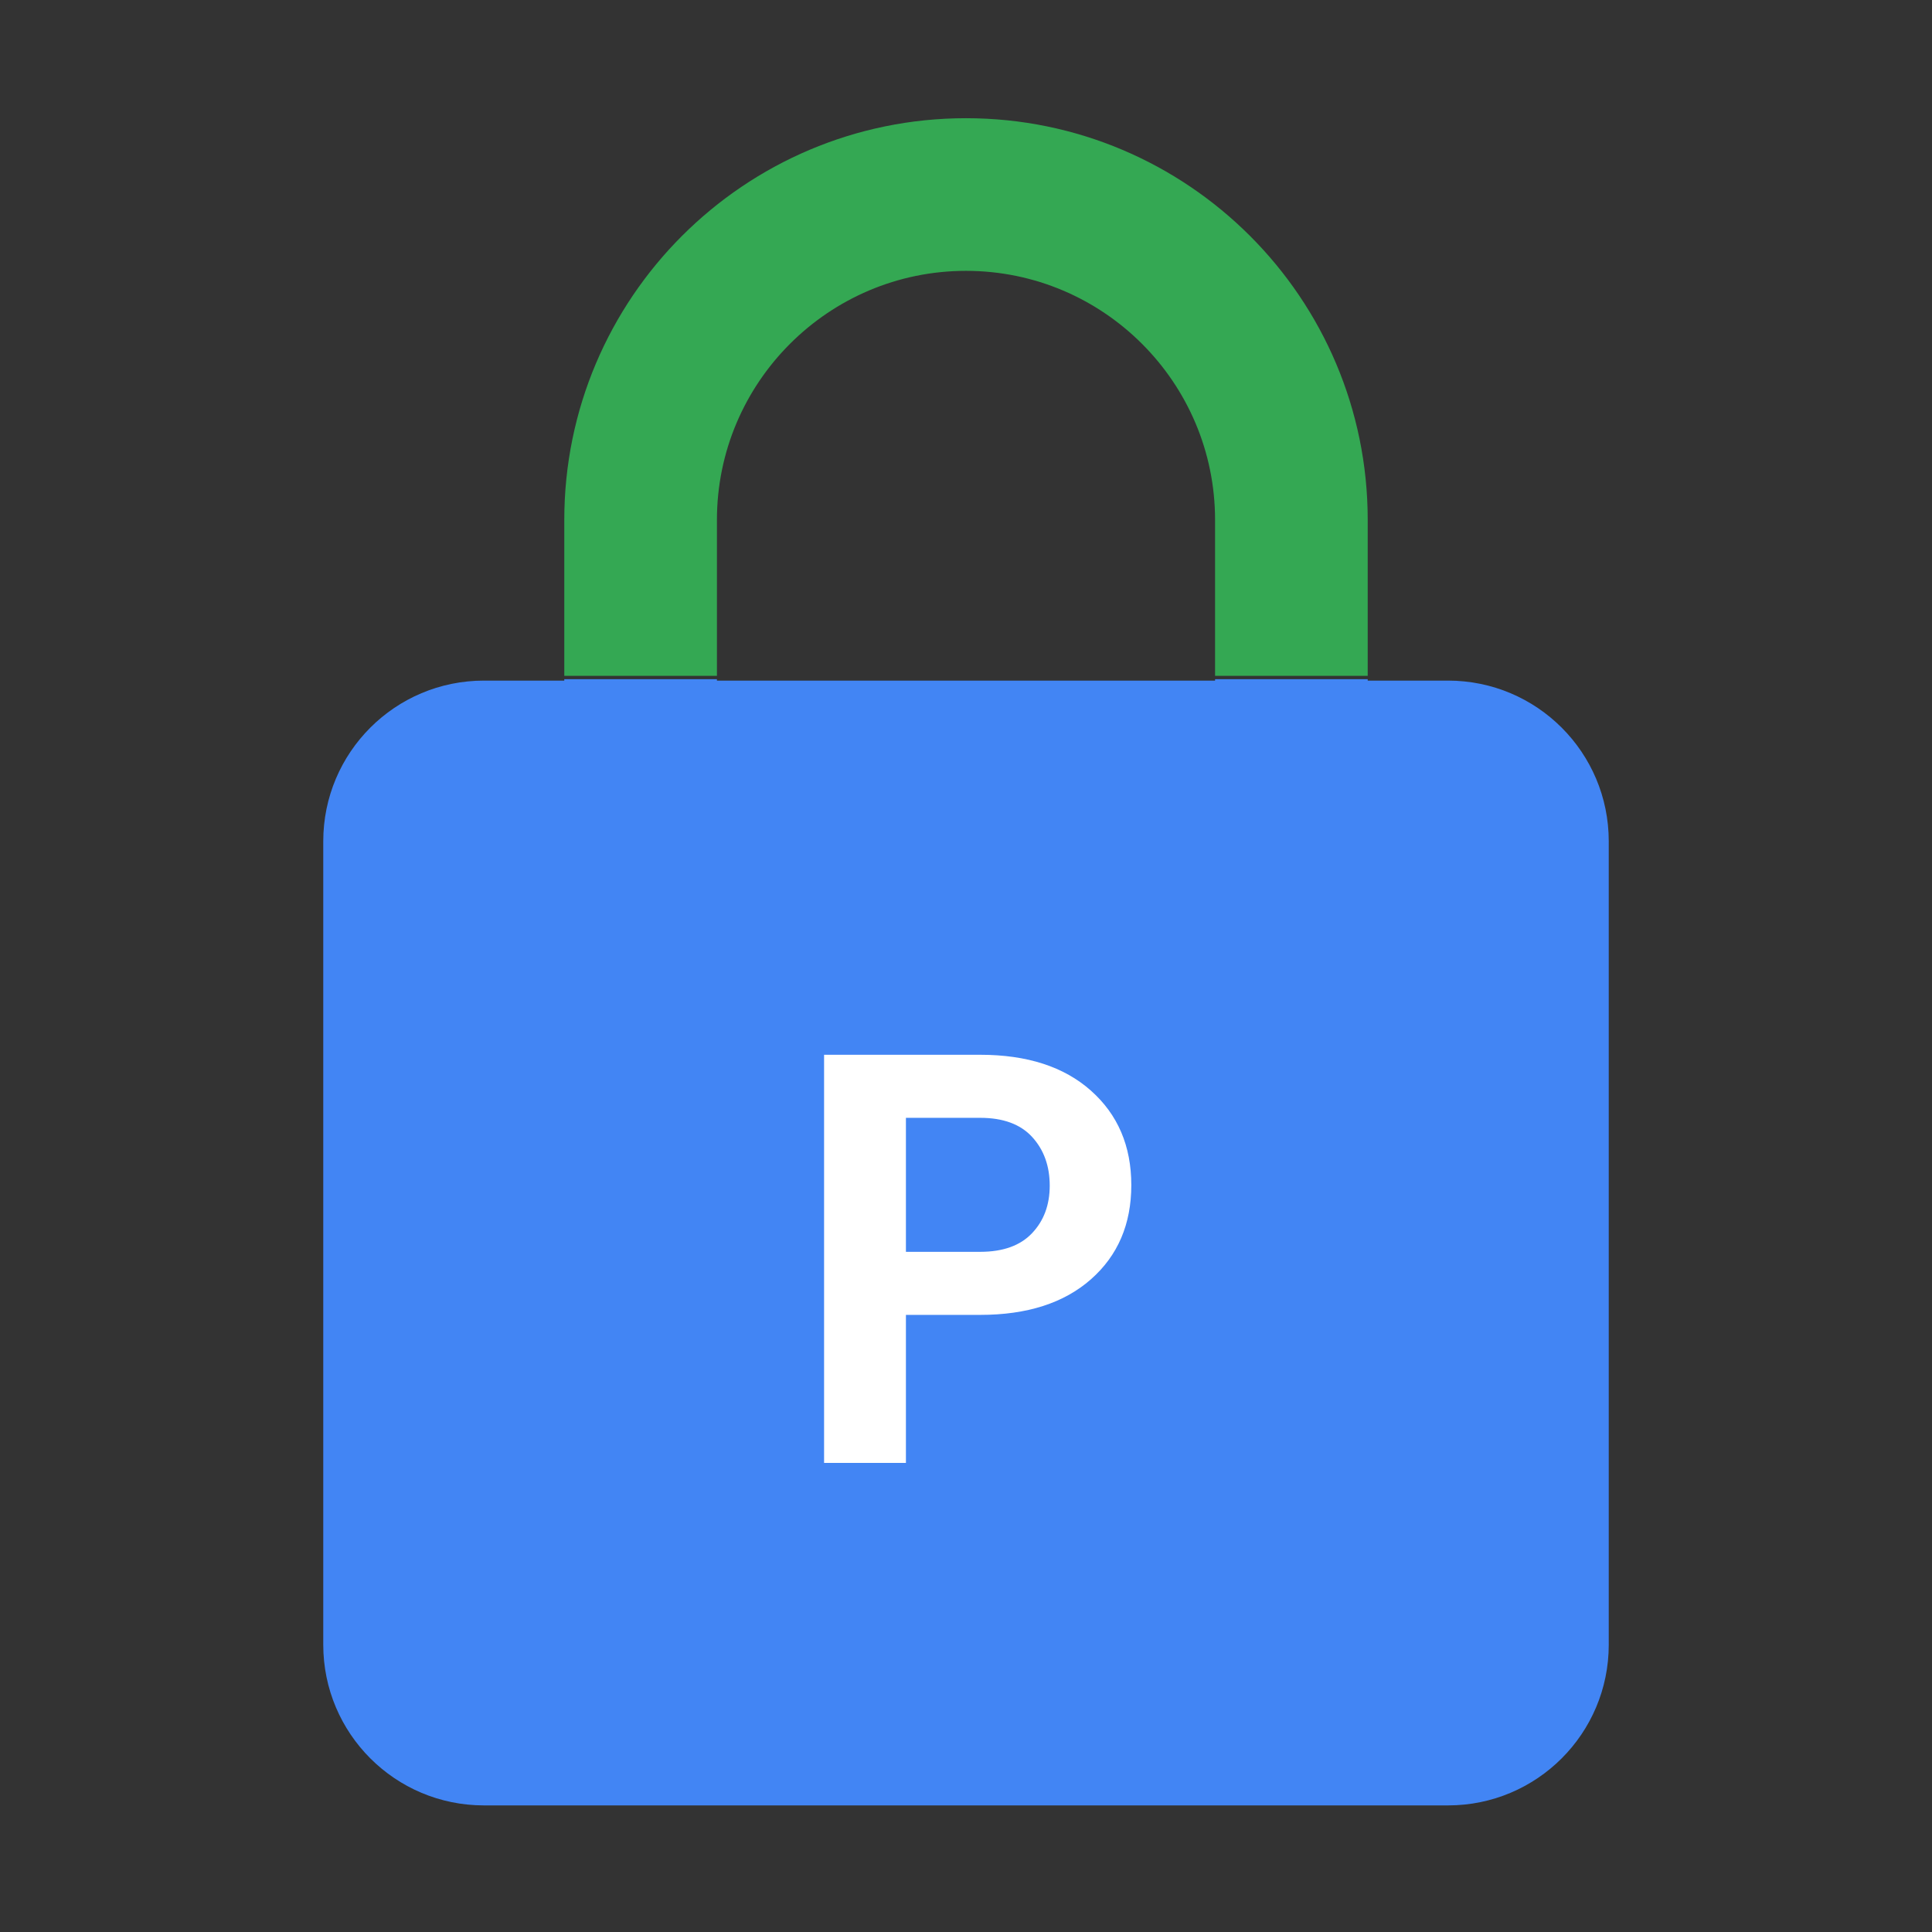 <?xml version="1.0" encoding="utf-8"?>
<!-- Generator: Adobe Illustrator 16.0.0, SVG Export Plug-In . SVG Version: 6.00 Build 0)  -->
<!DOCTYPE svg PUBLIC "-//W3C//DTD SVG 1.1//EN" "http://www.w3.org/Graphics/SVG/1.1/DTD/svg11.dtd">
<svg version="1.1" id="图层_3" xmlns="http://www.w3.org/2000/svg" xmlns:xlink="http://www.w3.org/1999/xlink" x="0px" y="0px"
	 width="192px" height="192px" viewBox="0 0 192 192" enable-background="new 0 0 192 192" xml:space="preserve">
<rect x="0" y="0" width="192" height="192" fill="#333333" stroke="none"/>
<line fill="none" x1="19" y1="73.362" x2="178.469" y2="73.362"/>
<path fill="none" d="M47.735,76.083h51v51h-51V76.083z"/>
<path fill="#34A853" d="M96,11.747c-22.035,0-39.922,17.885-39.922,39.922v15.497h15.17V51.669
	c0-13.653,11.099-24.752,24.752-24.752s24.752,11.099,24.752,24.752v15.497h15.17V51.669C135.922,29.632,118.035,11.747,96,11.747z"
	/>
<path fill="#4285F4" d="M143.906,67.638h-7.984v-0.139h-15.17v0.139H71.248v-0.139h-15.17v0.139h-7.984
	c-8.823,0-15.969,7.145-15.969,15.968v79.844c0,8.823,7.146,15.969,15.969,15.969h95.813c8.824,0,15.969-7.146,15.969-15.969V83.606
	C159.875,74.783,152.729,67.638,143.906,67.638z"/>
<g>
	<path fill="#FFFFFF" d="M90.03,130.673v14.709h-8.134v-40.56h15.517c4.661,0,8.329,1.188,11.003,3.565
		c2.675,2.377,4.012,5.507,4.012,9.388c0,3.882-1.337,7.002-4.012,9.36c-2.674,2.358-6.342,3.537-11.003,3.537H90.03z
		 M90.03,124.405h7.382c2.266,0,3.983-0.617,5.153-1.853c1.17-1.234,1.755-2.809,1.755-4.722c0-1.95-0.58-3.561-1.741-4.833
		c-1.16-1.272-2.883-1.908-5.167-1.908H90.03V124.405z"/>
</g>
</svg>
